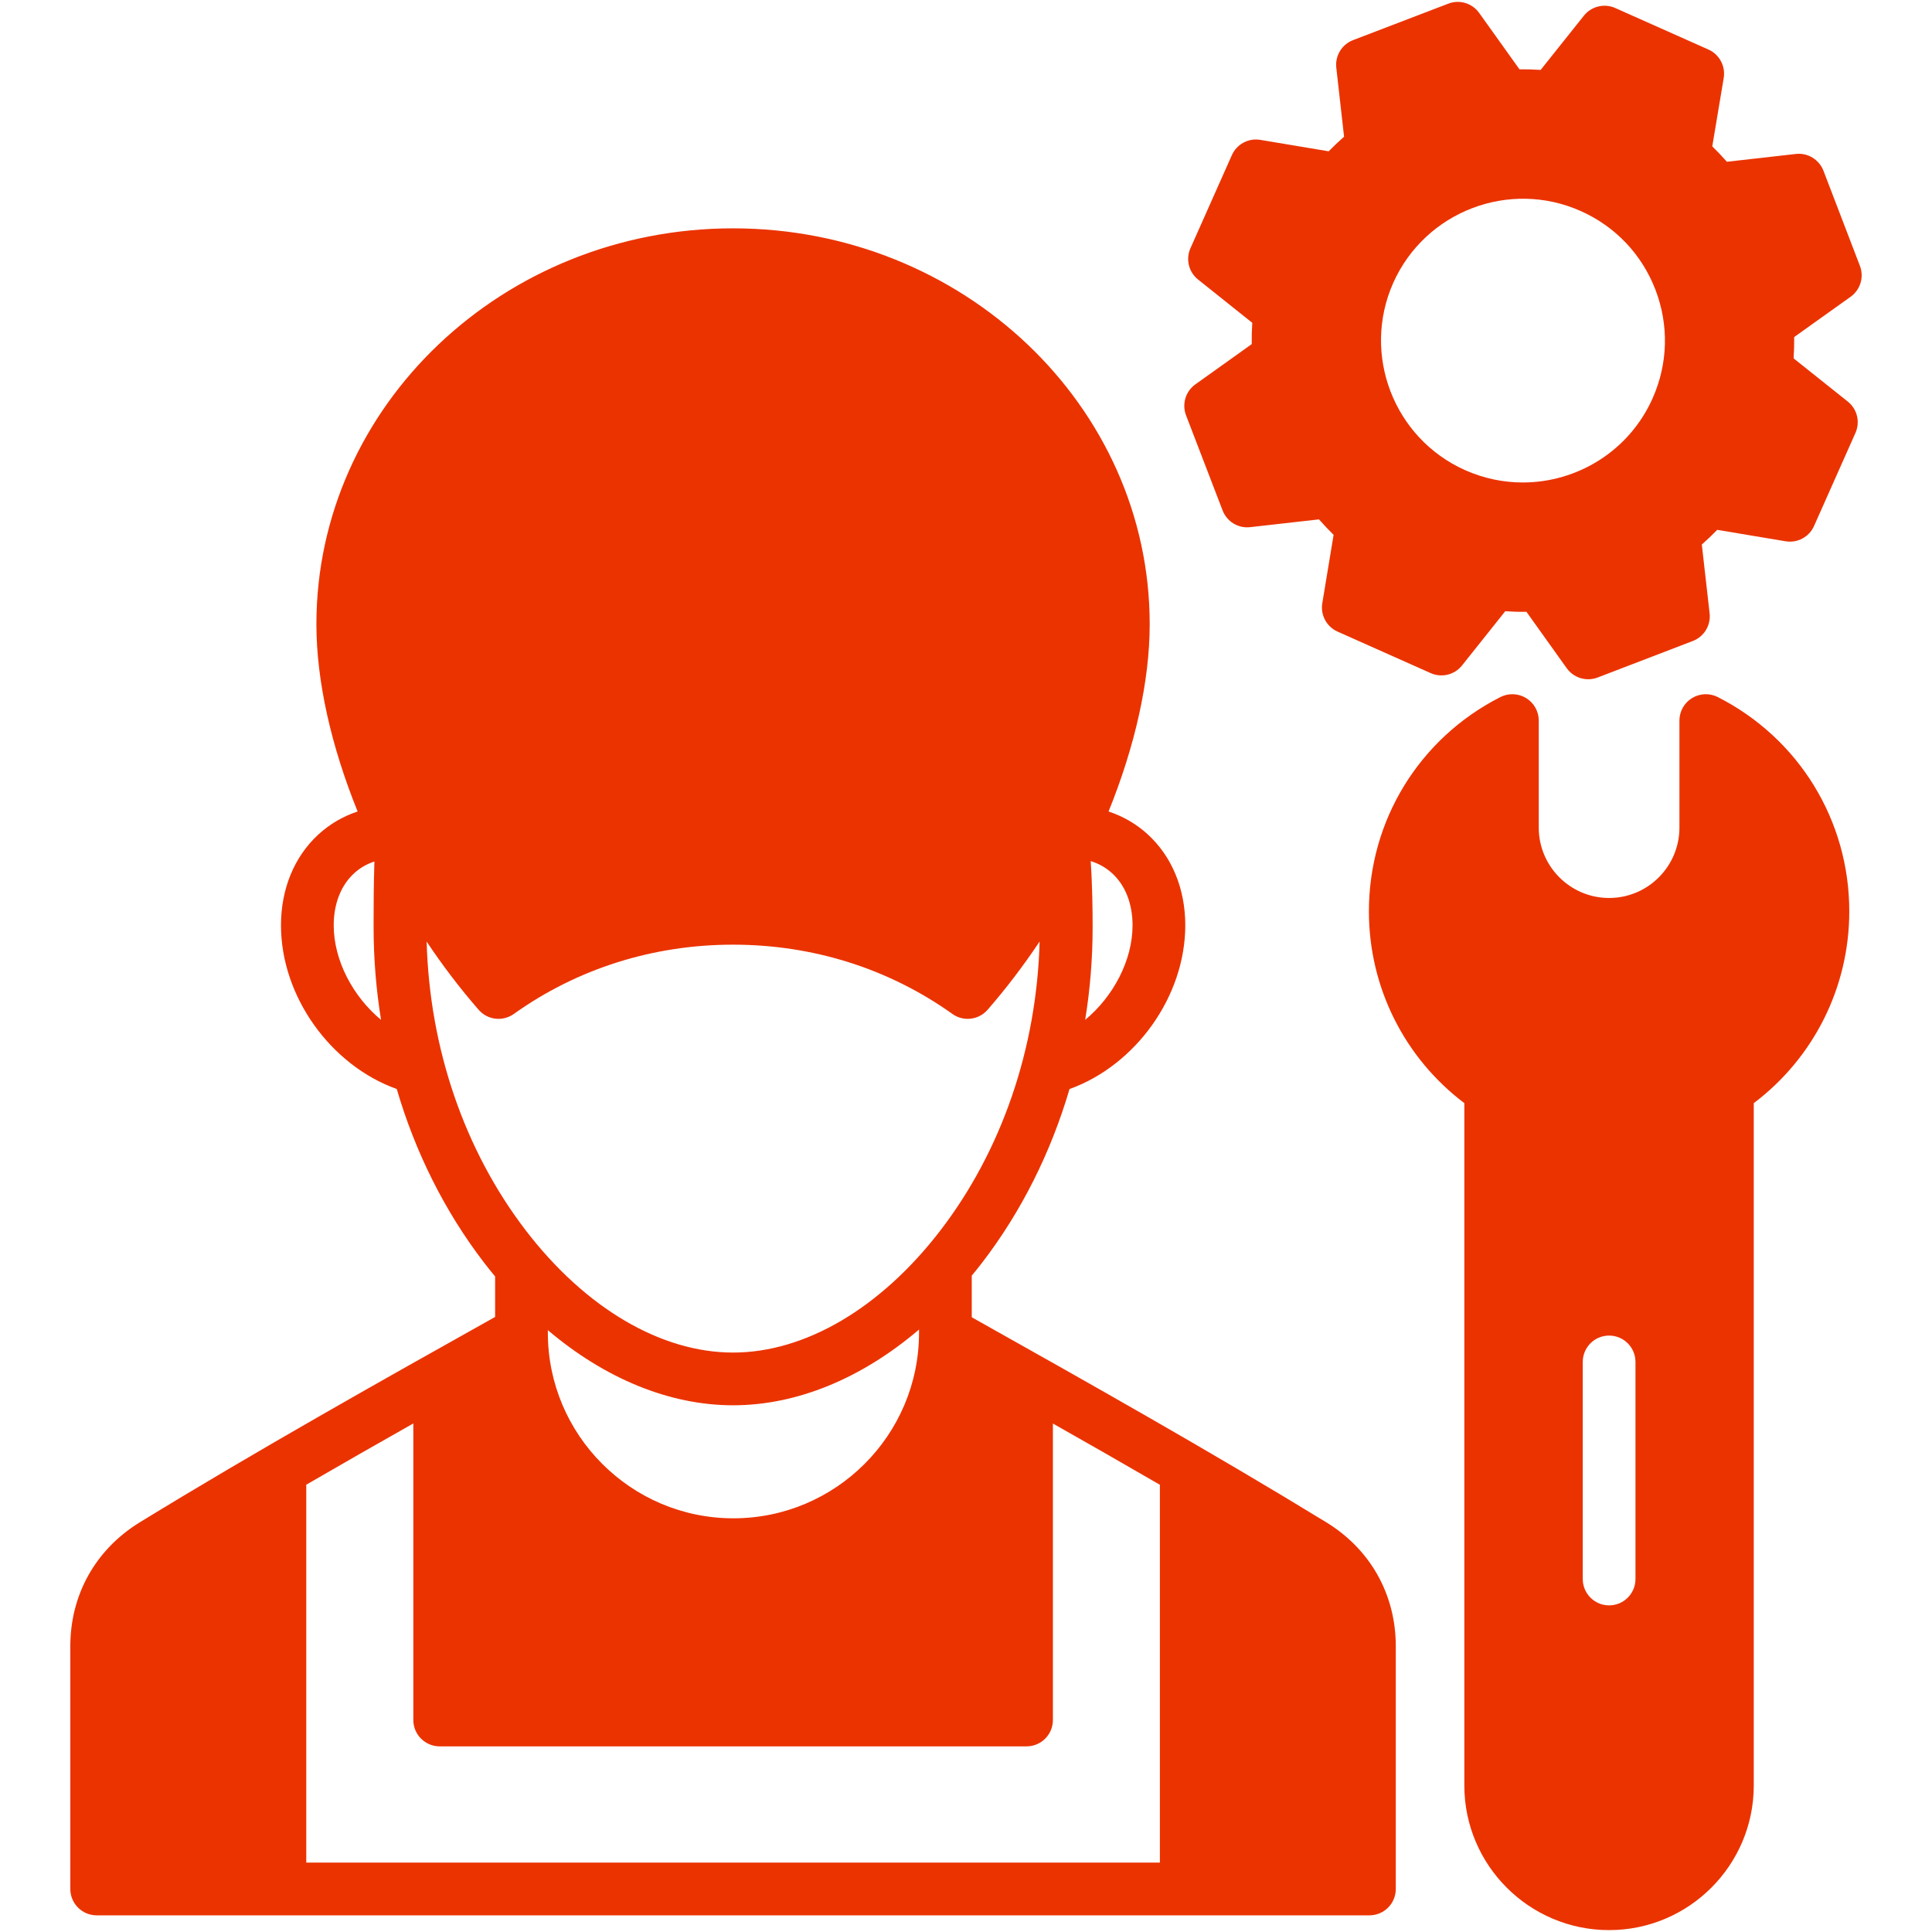 <svg width="48" height="48" viewBox="0 0 48 48" fill="none" xmlns="http://www.w3.org/2000/svg">
<path d="M32.957 37.825C30.125 36.091 27.09 34.381 24.143 32.727V31.693C24.23 31.588 24.316 31.481 24.4 31.372C25.375 30.102 26.109 28.633 26.572 27.057C28.212 26.468 29.448 24.758 29.448 22.989C29.448 22.077 29.113 21.271 28.506 20.721C28.225 20.466 27.898 20.279 27.541 20.161C27.542 20.161 27.542 20.161 27.542 20.161C28.194 18.551 28.564 16.929 28.564 15.509C28.564 10.085 23.921 5.673 18.213 5.673C12.505 5.673 7.861 10.085 7.861 15.509C7.861 16.929 8.233 18.551 8.885 20.161C8.519 20.282 8.185 20.478 7.9 20.742C7.307 21.292 6.981 22.09 6.981 22.989C6.981 24.758 8.216 26.468 9.857 27.056C10.319 28.633 11.052 30.101 12.027 31.371C12.117 31.488 12.208 31.602 12.301 31.713V32.719C9.496 34.29 6.356 36.054 3.467 37.825C2.374 38.499 1.747 39.62 1.747 40.9V46.931C1.747 47.293 2.041 47.586 2.402 47.586H34.023C34.385 47.586 34.678 47.293 34.678 46.931V40.9C34.678 39.618 34.051 38.497 32.957 37.825ZM27.098 21.394C27.295 21.454 27.473 21.553 27.626 21.692C27.956 21.991 28.138 22.451 28.138 22.989C28.138 23.864 27.656 24.762 26.961 25.338C27.083 24.584 27.146 23.814 27.146 23.037C27.146 22.617 27.14 22.021 27.098 21.394ZM8.291 22.989C8.291 22.459 8.468 22.002 8.791 21.703C8.938 21.566 9.11 21.466 9.302 21.404C9.283 22.008 9.282 22.539 9.282 22.946V23.037C9.282 23.814 9.345 24.584 9.467 25.338C8.772 24.762 8.291 23.864 8.291 22.989ZM10.6 23.394C10.997 23.989 11.43 24.558 11.892 25.088C12.113 25.343 12.491 25.387 12.766 25.191C14.347 24.064 16.23 23.47 18.213 23.47C20.197 23.47 22.081 24.064 23.662 25.191C23.777 25.273 23.91 25.313 24.042 25.313C24.226 25.313 24.408 25.236 24.536 25.088C24.998 24.558 25.431 23.988 25.829 23.392C25.757 26.046 24.889 28.585 23.361 30.574C21.881 32.5 20.005 33.604 18.213 33.604C16.421 33.604 14.545 32.5 13.066 30.574C11.54 28.585 10.672 26.048 10.6 23.394ZM22.833 33.032V33.111C22.833 35.654 20.764 37.722 18.221 37.722C15.679 37.722 13.611 35.654 13.611 33.111V33.047C15.03 34.251 16.635 34.914 18.213 34.914C19.798 34.914 21.41 34.246 22.833 33.032ZM28.817 46.276H7.609V36.887C8.498 36.371 9.39 35.862 10.269 35.365V42.733C10.269 43.095 10.563 43.388 10.924 43.388H25.504C25.866 43.388 26.159 43.095 26.159 42.733V35.367C27.049 35.871 27.937 36.378 28.817 36.889L28.817 46.276ZM42.677 17.318C42.474 17.215 42.232 17.225 42.038 17.344C41.843 17.463 41.725 17.675 41.725 17.902V20.562C41.725 21.526 40.941 22.31 39.978 22.31C39.014 22.31 38.23 21.526 38.23 20.562V17.902C38.23 17.675 38.111 17.463 37.917 17.344C37.723 17.225 37.481 17.215 37.277 17.318C35.262 18.343 34.01 20.383 34.01 22.642C34.01 24.525 34.889 26.28 36.381 27.407V44.359C36.381 46.341 37.994 47.953 39.978 47.953C41.959 47.953 43.572 46.341 43.572 44.359V27.407C45.064 26.281 45.945 24.526 45.945 22.642C45.945 20.383 44.693 18.343 42.677 17.318ZM40.633 39.23C40.633 39.591 40.34 39.885 39.978 39.885C39.616 39.885 39.323 39.591 39.323 39.23V33.838C39.323 33.475 39.616 33.182 39.978 33.182C40.34 33.182 40.633 33.475 40.633 33.838V39.23ZM45.908 9.977L44.562 8.904C44.573 8.729 44.578 8.553 44.576 8.374L45.978 7.373C46.221 7.199 46.316 6.884 46.209 6.605L45.303 4.241C45.195 3.964 44.913 3.791 44.618 3.825L42.904 4.019C42.788 3.887 42.667 3.759 42.541 3.636L42.825 1.938C42.874 1.643 42.718 1.353 42.446 1.231L40.13 0.199C39.858 0.078 39.537 0.156 39.352 0.389L38.277 1.737C38.101 1.725 37.925 1.721 37.751 1.722L36.75 0.322C36.577 0.079 36.26 -0.017 35.982 0.091L33.616 0.997C33.337 1.104 33.166 1.387 33.2 1.683L33.393 3.396C33.261 3.512 33.133 3.633 33.011 3.759L31.312 3.475C31.017 3.425 30.727 3.582 30.605 3.855L29.576 6.168C29.455 6.44 29.533 6.76 29.767 6.946L31.112 8.02C31.101 8.195 31.097 8.371 31.099 8.549L29.698 9.55C29.455 9.723 29.361 10.04 29.467 10.319L30.375 12.681C30.482 12.96 30.763 13.131 31.06 13.097L32.77 12.904C32.887 13.037 33.009 13.167 33.133 13.288L32.852 14.987C32.803 15.28 32.959 15.57 33.231 15.692L35.544 16.723C35.817 16.845 36.137 16.767 36.323 16.534L37.397 15.186C37.574 15.198 37.749 15.203 37.924 15.2L38.925 16.602C39.05 16.777 39.251 16.876 39.458 16.876C39.536 16.876 39.616 16.862 39.692 16.833L42.058 15.925C42.337 15.818 42.508 15.537 42.475 15.24L42.281 13.529C42.412 13.413 42.541 13.291 42.664 13.164L44.362 13.448C44.657 13.497 44.948 13.341 45.069 13.069L46.098 10.756C46.22 10.483 46.141 10.163 45.908 9.977ZM41.058 9.897C40.475 11.207 39.184 11.987 37.834 11.987C37.355 11.987 36.868 11.889 36.403 11.682C34.627 10.891 33.825 8.803 34.615 7.027C35.409 5.252 37.496 4.452 39.27 5.242C40.131 5.624 40.791 6.319 41.129 7.198C41.466 8.078 41.442 9.036 41.058 9.897Z" fill="#EB3300"/>
</svg>
